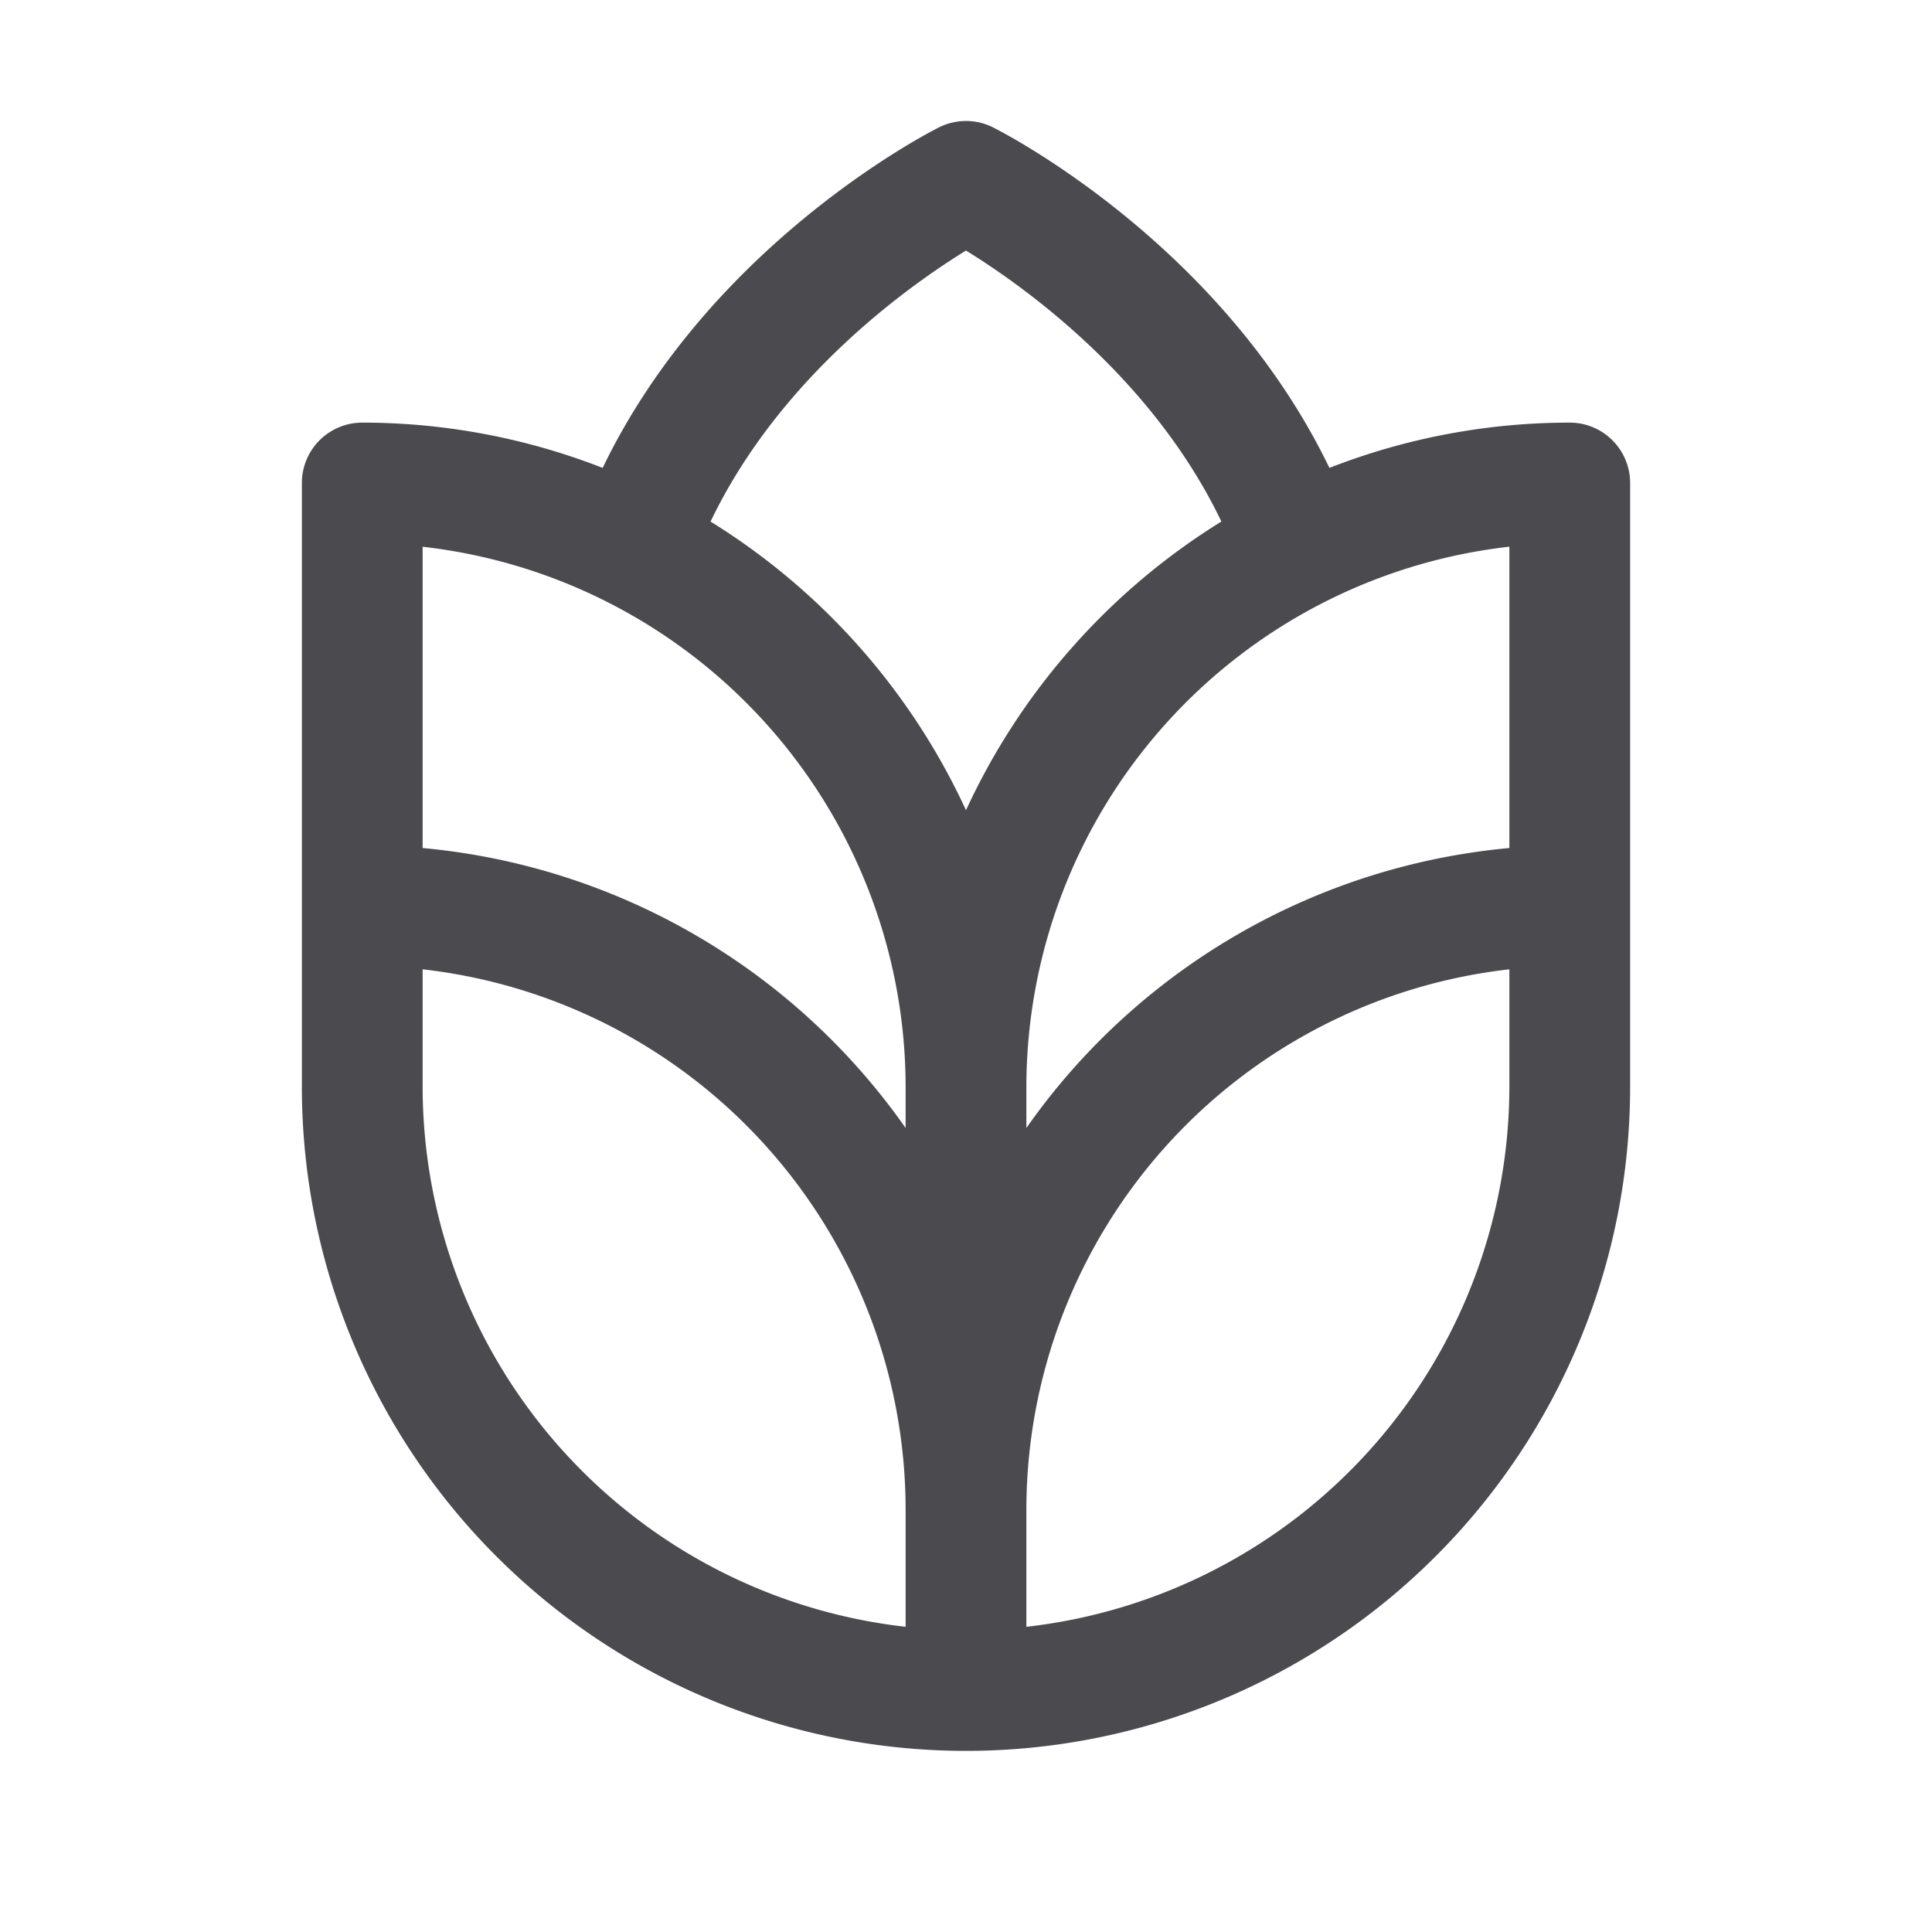 <svg xmlns="http://www.w3.org/2000/svg" width="32" height="32" fill="none" viewBox="0 0 32 32">
  <path fill="#4A4A4F" d="M26 7c-1.362 0-2.712.254-3.981.75-1.79-3.712-5.406-5.557-5.571-5.64a1 1 0 0 0-.896 0c-.166.083-3.78 1.928-5.57 5.64A10.941 10.941 0 0 0 6 7a1 1 0 0 0-1 1v10a11 11 0 1 0 22 0V8a1 1 0 0 0-1-1ZM15 26.945A9.012 9.012 0 0 1 7 18v-1.945A9.013 9.013 0 0 1 15 25v1.945Zm0-8.262a11 11 0 0 0-8-4.637v-4.99A9.013 9.013 0 0 1 15 18v.683ZM11.769 8.639C12.92 6.238 15.07 4.723 16 4.15c.93.573 3.079 2.088 4.23 4.488A11.076 11.076 0 0 0 16 13.42a11.071 11.071 0 0 0-4.231-4.781ZM25 18a9.013 9.013 0 0 1-8 8.945V25a9.013 9.013 0 0 1 8-8.945V18Zm0-3.954a11 11 0 0 0-8 4.637V18a9.013 9.013 0 0 1 8-8.945v4.991Z"/>
</svg>

